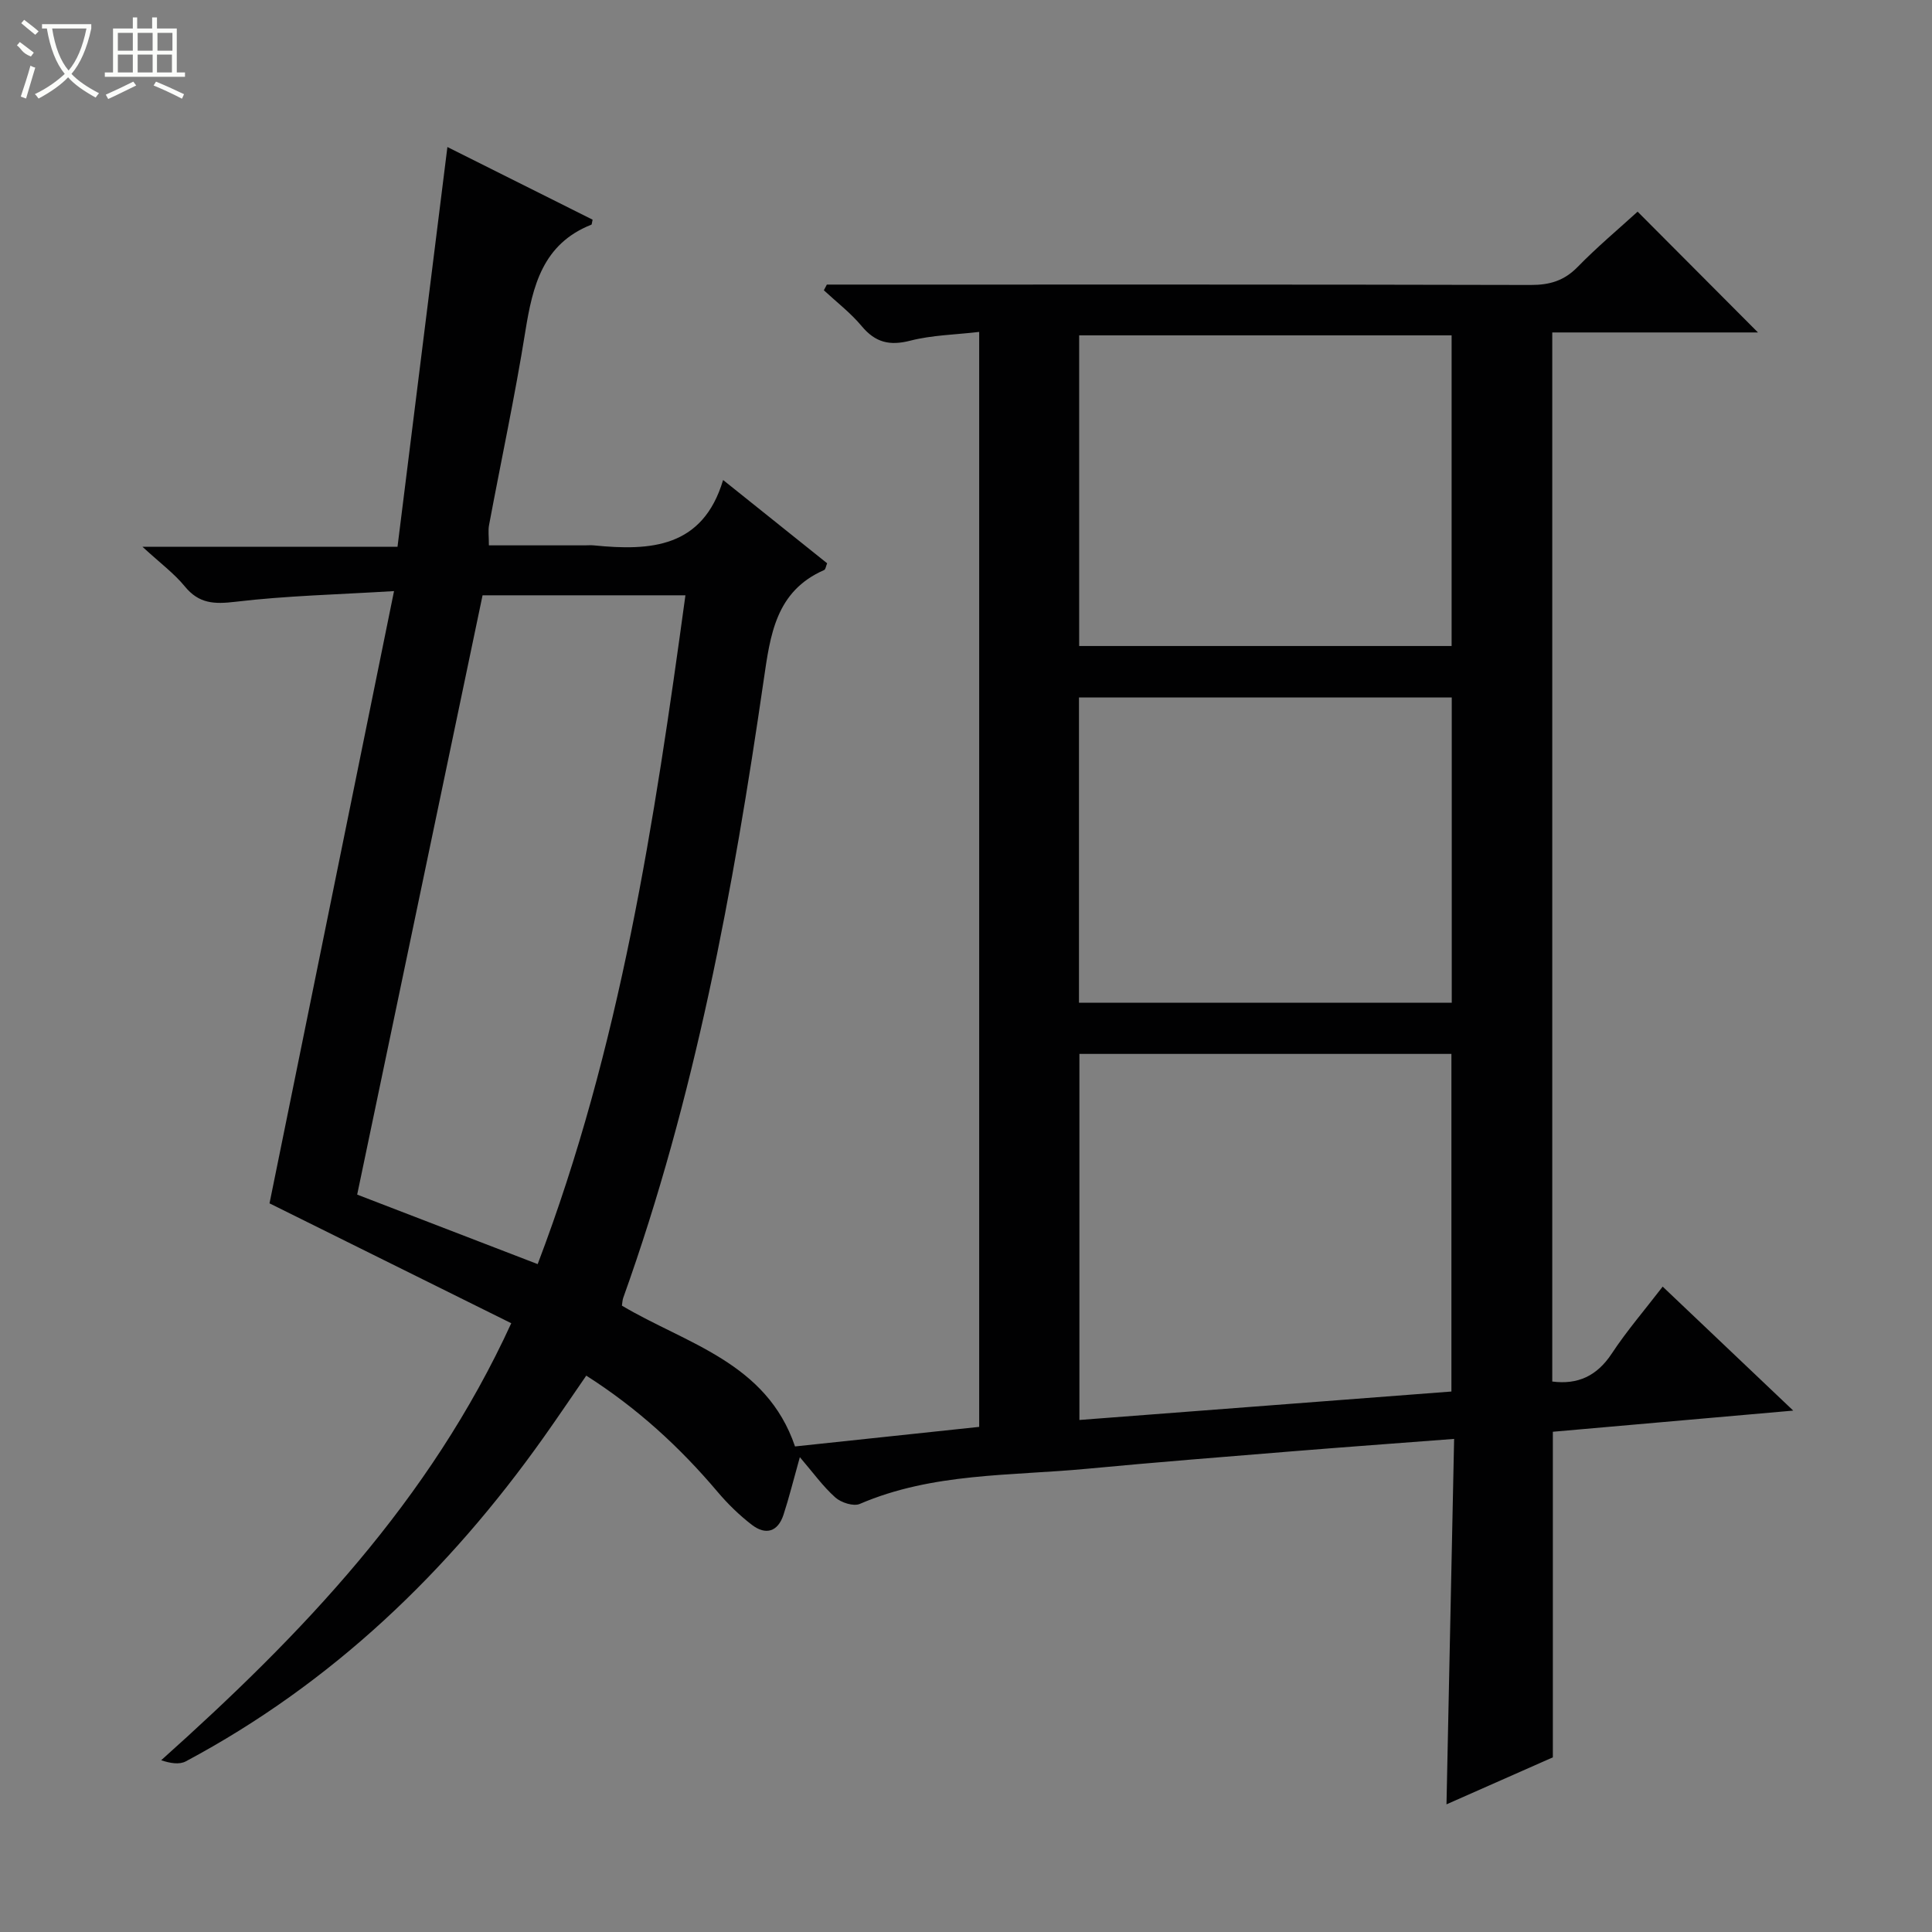 <svg enable-background="new 0 0 400 400" viewBox="0 0 400 400" xmlns="http://www.w3.org/2000/svg"><rect x="0" y="0" width="400" height="400" fill="#808080" stroke="none"/><path d="m301.06 297.91c-11.76.9-22.52 1.68-33.27 2.55-14.24 1.16-28.49 2.28-42.72 3.63-15.81 1.5-31.97.79-47.06 7.28-1.3.56-3.87-.27-5.06-1.33-2.56-2.28-4.6-5.14-7.35-8.35-1.4 4.99-2.26 8.49-3.38 11.91-1.16 3.56-3.69 4.29-6.54 2.11-2.61-2-5.02-4.36-7.15-6.88-7.79-9.21-16.56-17.27-27.15-24.02-3.01 4.36-5.86 8.6-8.82 12.77-19.74 27.83-43.8 50.92-74.09 67.09-1.35.72-3.26.39-5.1-.23 29.14-26.08 55.59-53.64 72.48-90.48-17.16-8.51-33.89-16.81-50.05-24.82 8.45-41.56 16.98-83.46 25.78-126.76-11.76.72-22.35.96-32.82 2.21-4.39.52-7.55.42-10.49-3.17-2.19-2.68-5.06-4.8-8.78-8.22h52.81c3.46-27.74 6.86-54.98 10.33-82.76 10.16 5.08 20.17 10.09 30.06 15.04-.17.75-.16 1-.24 1.03-10.08 3.98-12.17 12.66-13.69 22.13-2.15 13.42-5.01 26.73-7.51 40.09-.21 1.12-.03 2.31-.03 4.18h19.78c.67 0 1.34-.06 2 .01 11.67 1.16 22.51.53 26.71-13.54 7.74 6.19 14.61 11.69 21.54 17.24-.25.58-.31 1.26-.62 1.4-10.06 4.4-11.16 13.5-12.52 22.82-6.3 43.39-14.21 86.42-29.08 127.87-.16.46-.17.97-.27 1.61 13.28 7.9 29.92 11.7 35.84 29.15 12.67-1.35 25.32-2.69 38.13-4.05 0-75.57 0-150.67 0-226.7-4.93.58-9.73.65-14.26 1.81-4.28 1.1-7.23.39-10.06-3-2.29-2.75-5.2-4.98-7.84-7.43.21-.39.42-.79.62-1.18h5.24c46.83 0 93.65-.04 140.48.08 3.93.01 6.93-.87 9.73-3.74 4.05-4.15 8.52-7.89 12.41-11.44 8.48 8.51 16.74 16.79 24.92 25.01-13.72 0-27.97 0-42.59 0v217.2c5.26.68 9.24-1.12 12.32-5.79 3.09-4.69 6.79-8.98 10.54-13.86 8.94 8.49 17.55 16.66 27.03 25.67-17.31 1.52-33.44 2.94-49.77 4.38v67.41c-6.83 3.02-14.22 6.29-22.02 9.73.54-25.23 1.05-50.03 1.58-75.66zm-189.74-36.19c17.1-44.92 24.16-91.48 30.59-138.47-14.62 0-28.56 0-42 0-8.65 41.37-17.24 82.41-25.96 124.08 11.78 4.53 24.25 9.33 37.37 14.39zm112.16-43.52v75.79c26.01-1.99 51.59-3.95 77.02-5.89 0-23.86 0-46.78 0-69.9-25.77 0-51.22 0-77.02 0zm77.06-84.45c0-21.79 0-43.02 0-64.32-25.96 0-51.63 0-77.11 0v64.32zm.03 10.65c-25.93 0-51.59 0-77.18 0v63.21h77.18c0-21.24 0-42.14 0-63.21z" fill="#010102"/><g fill="#fbfcfa"><path d="m6.4 11.7c-2-.8-1.9-1.6-2.9-2.3l.6-.7c.9.7 1.9 1.4 2.9 2.2zm-2.1 8.3c.7-2.1 1.4-4.2 2-6.4.2.1.6.3 1 .4-.7 2.3-1.3 4.4-1.9 6.4zm3-12.8c-1.1-.9-2.1-1.7-2.9-2.4l.6-.7c1 .8 2 1.5 3 2.4zm1.4-1.3v-.9h10.2v.9c-.9 4.2-2.3 7.3-4.1 9.4 1.3 1.4 3.2 2.7 5.7 4-.2.2-.4.5-.7.9-2.5-1.4-4.4-2.7-5.7-4.2-1.4 1.5-3.5 3-6.1 4.4 0 0 0 0-.1-.1-.3-.4-.5-.7-.7-.8 2.7-1.3 4.7-2.8 6.2-4.2-1.8-2.2-3-5.3-3.7-9.4zm9.2 0h-7.1c.6 3.8 1.7 6.7 3.4 8.7 1.7-2 2.9-4.8 3.7-8.7z"/><path d="m31.6 3.6h.9v2.3h4.1v9.1h1.7v.9h-16.6v-.9h1.7v-9.1h4.1v-2.3h.9v2.3h3.1v-2.3zm-4 13.3.6.8c-1.9.9-3.8 1.9-5.8 2.8-.2-.3-.3-.6-.5-.9 2-.9 3.9-1.8 5.7-2.7zm-3.2-10.1v3.7h3.1v-3.7zm0 4.5v3.7h3.1v-3.7zm4.1-4.5v3.7h3.1v-3.7zm0 4.5v3.7h3.1v-3.7zm9.1 9.1c-2.1-1.1-4.1-2-5.8-2.7l.5-.8c2.2.9 4.1 1.8 5.8 2.6l-.4.9zm-1.9-13.6h-3.1v3.7h3.1zm-3.2 4.5v3.7h3.1v-3.7z"/></g></svg>